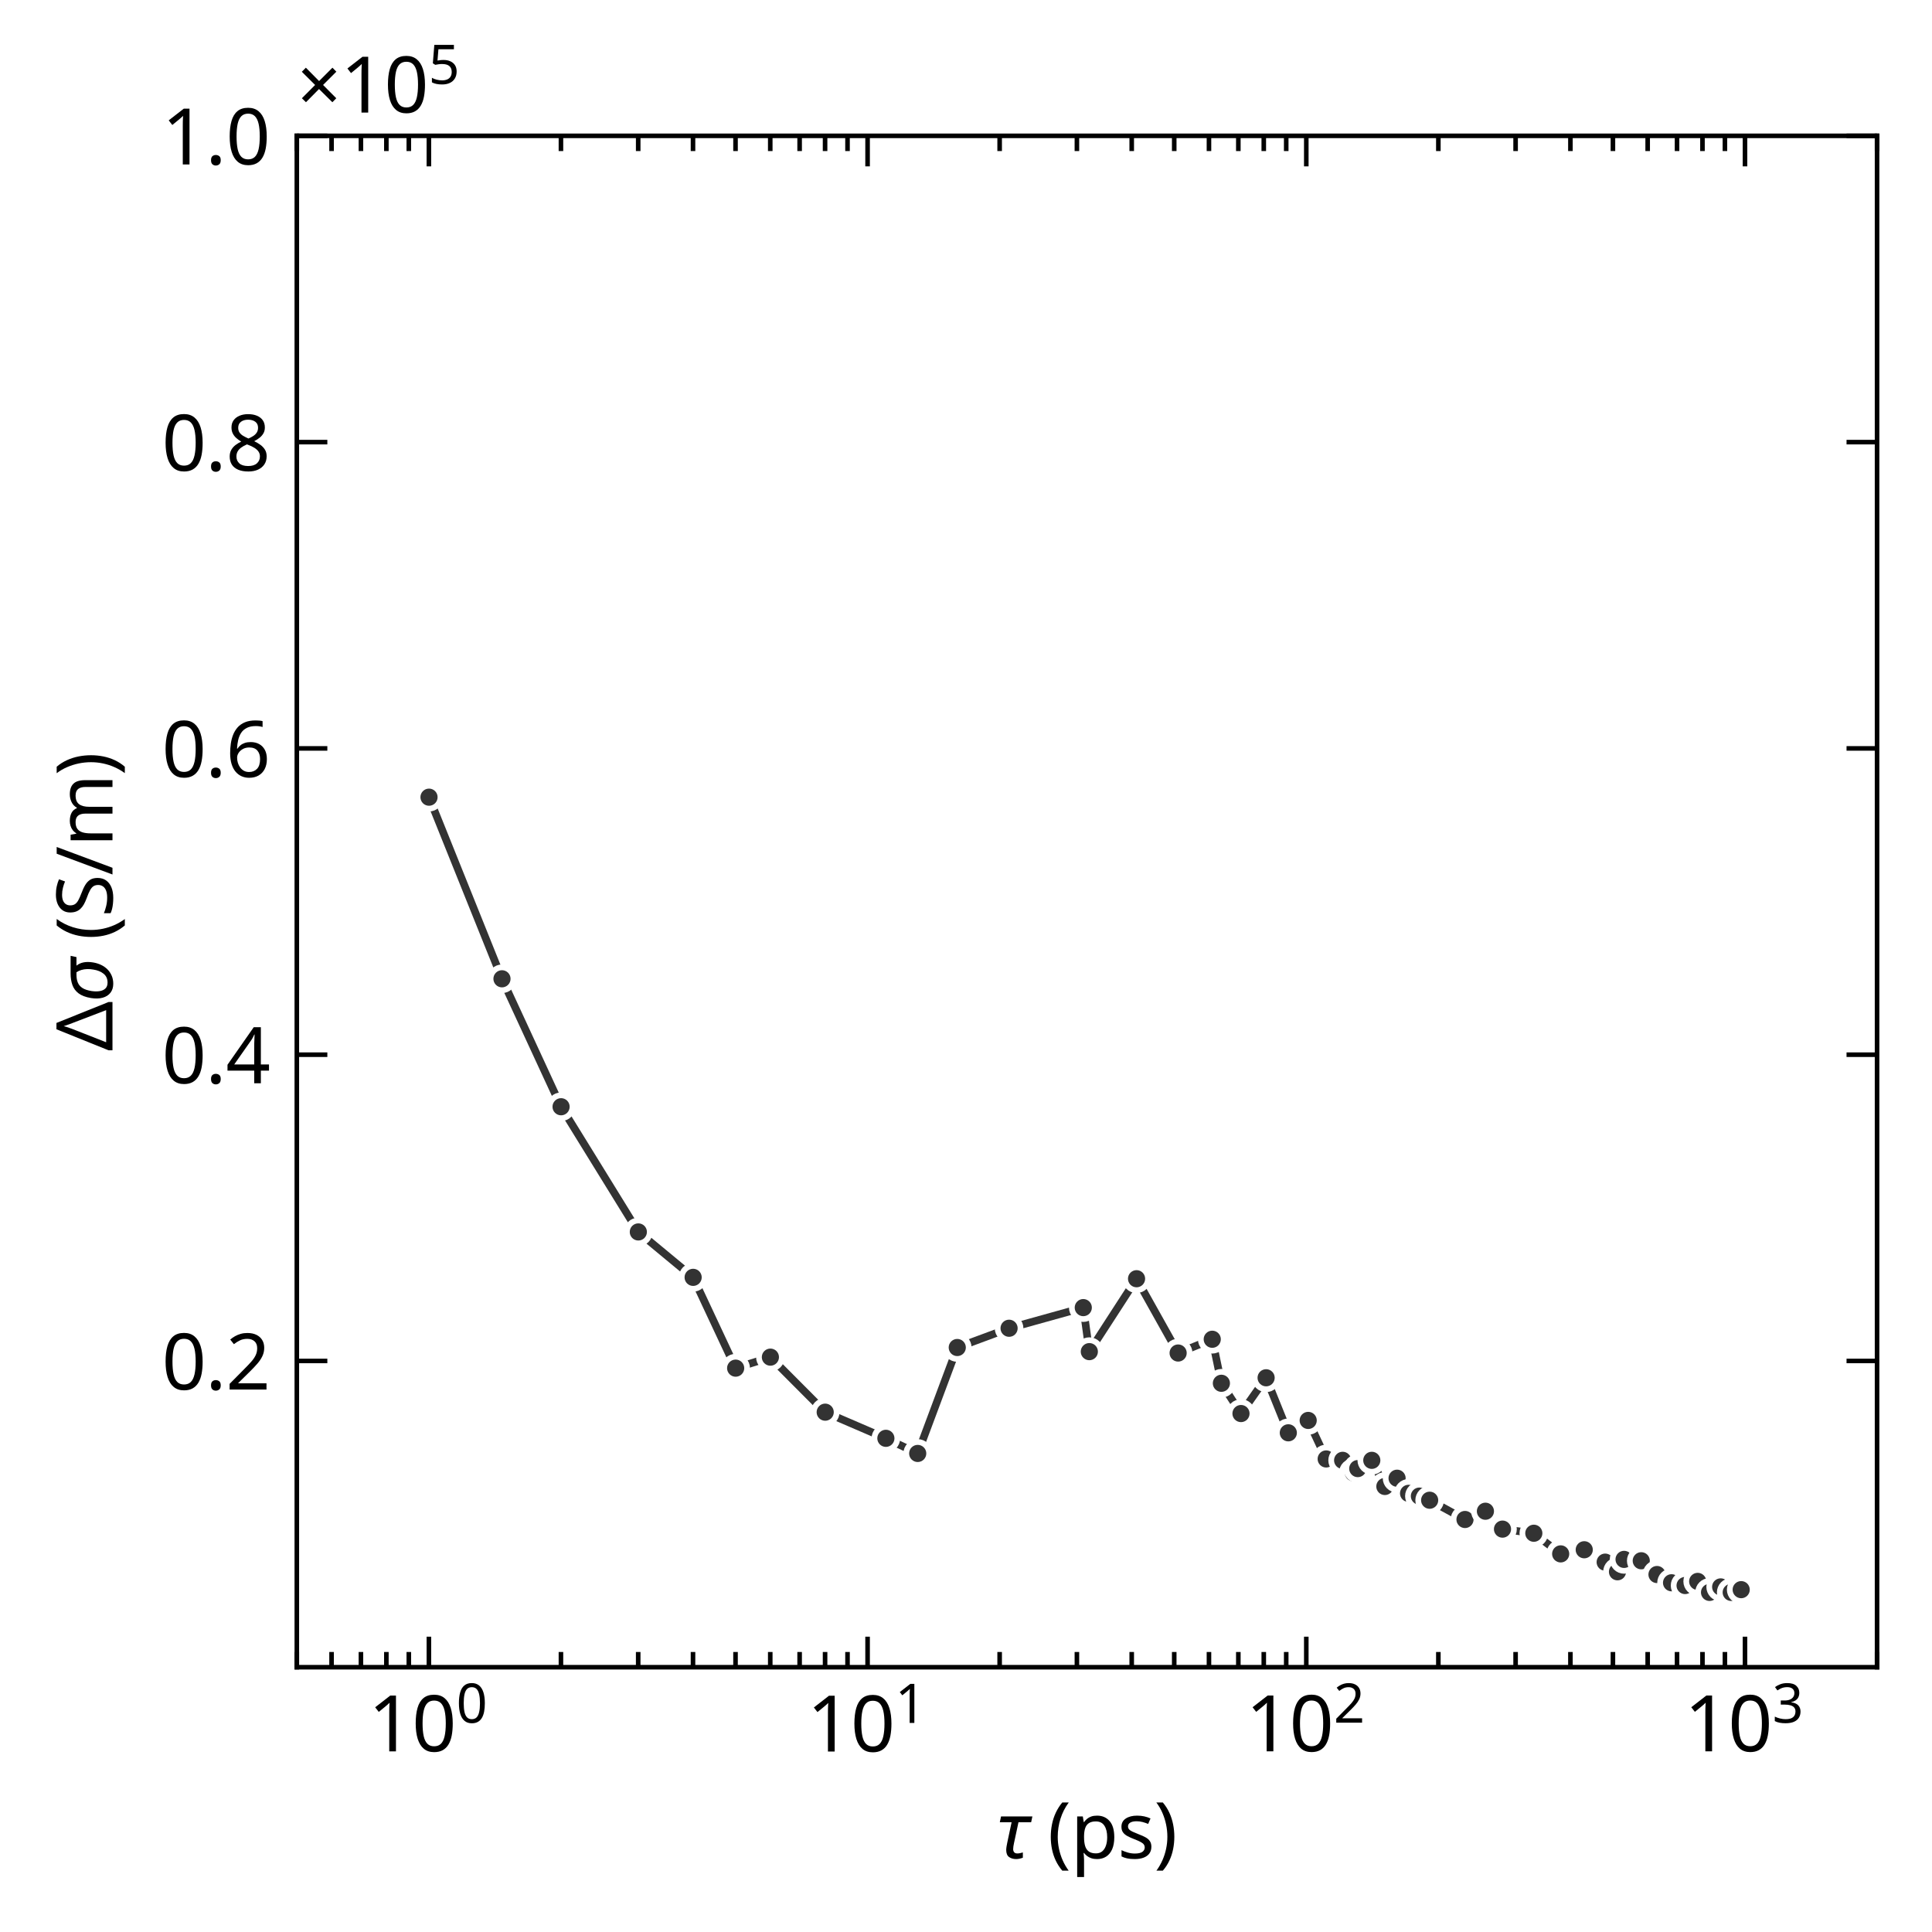 <?xml version="1.0" encoding="utf-8" standalone="no"?>
<!DOCTYPE svg PUBLIC "-//W3C//DTD SVG 1.1//EN"
  "http://www.w3.org/Graphics/SVG/1.1/DTD/svg11.dtd">
<svg xmlns:xlink="http://www.w3.org/1999/xlink" width="253.2pt" height="253.2pt" viewBox="0 0 253.2 253.2" xmlns="http://www.w3.org/2000/svg" version="1.1">
 <defs>
  <style type="text/css">*{stroke-linejoin: round; stroke-linecap: butt}</style>
 </defs>
 <g id="figure_1">
  <g id="patch_1">
   <path d="M 0 253.2 
L 253.2 253.2 
L 253.2 0 
L 0 0 
z
" style="fill: #ffffff"/>
  </g>
  <g id="axes_1">
   <g id="patch_2">
    <path d="M 38.9 218.5 
L 246 218.5 
L 246 17.8 
L 38.9 17.8 
z
" style="fill: #ffffff"/>
   </g>
   <g id="PolyCollection_1"/>
   <g id="matplotlib.axis_1">
    <g id="xtick_1">
     <g id="line2d_1">
      <defs>
       <path id="ma3a0824d18" d="M 0 0 
L 0 -4 
" style="stroke: #000000; stroke-width: 0.6"/>
      </defs>
      <g>
       <use xlink:href="#ma3a0824d18" x="56.208" y="218.5" style="stroke: #000000; stroke-width: 0.6"/>
      </g>
     </g>
     <g id="line2d_2">
      <defs>
       <path id="m6c57823dd5" d="M 0 0 
L 0 4 
" style="stroke: #000000; stroke-width: 0.6"/>
      </defs>
      <g>
       <use xlink:href="#m6c57823dd5" x="56.208" y="17.8" style="stroke: #000000; stroke-width: 0.6"/>
      </g>
     </g>
     <g id="text_1">
      <!-- $\mathdefault{10^{0}}$ -->
      <g transform="translate(48.258 229.6) scale(0.1 -0.1)">
       <defs>
        <path id="NotoSans-Regular-31" d="M 2272 0 
L 1722 0 
L 1722 3194 
Q 1722 3379 1725 3507 
Q 1728 3635 1734 3747 
Q 1741 3859 1747 3981 
Q 1645 3878 1561 3808 
Q 1478 3738 1350 3629 
L 864 3232 
L 570 3610 
L 1805 4570 
L 2272 4570 
L 2272 0 
z
" transform="scale(0.016)"/>
        <path id="NotoSans-Regular-30" d="M 3347 2291 
Q 3347 1734 3264 1299 
Q 3181 864 2998 560 
Q 2816 256 2525 96 
Q 2234 -64 1824 -64 
Q 1312 -64 976 217 
Q 640 499 477 1027 
Q 314 1555 314 2291 
Q 314 3034 464 3558 
Q 614 4083 947 4361 
Q 1280 4640 1824 4640 
Q 2336 4640 2675 4361 
Q 3014 4083 3180 3558 
Q 3347 3034 3347 2291 
z
M 877 2291 
Q 877 1664 969 1248 
Q 1062 832 1270 624 
Q 1478 416 1824 416 
Q 2170 416 2378 621 
Q 2586 826 2682 1245 
Q 2778 1664 2778 2291 
Q 2778 2918 2682 3331 
Q 2586 3744 2378 3952 
Q 2170 4160 1824 4160 
Q 1478 4160 1270 3952 
Q 1062 3744 969 3331 
Q 877 2918 877 2291 
z
" transform="scale(0.016)"/>
       </defs>
       <use xlink:href="#NotoSans-Regular-31" transform="translate(0 0.734)"/>
       <use xlink:href="#NotoSans-Regular-30" transform="translate(57.2 0.734)"/>
       <use xlink:href="#NotoSans-Regular-30" transform="translate(115.338 38.25) scale(0.7)"/>
      </g>
     </g>
    </g>
    <g id="xtick_2">
     <g id="line2d_3">
      <g>
       <use xlink:href="#ma3a0824d18" x="113.702" y="218.5" style="stroke: #000000; stroke-width: 0.6"/>
      </g>
     </g>
     <g id="line2d_4">
      <g>
       <use xlink:href="#m6c57823dd5" x="113.702" y="17.8" style="stroke: #000000; stroke-width: 0.6"/>
      </g>
     </g>
     <g id="text_2">
      <!-- $\mathdefault{10^{1}}$ -->
      <g transform="translate(105.752 229.6) scale(0.1 -0.1)">
       <use xlink:href="#NotoSans-Regular-31" transform="translate(0 0.5)"/>
       <use xlink:href="#NotoSans-Regular-30" transform="translate(57.2 0.5)"/>
       <use xlink:href="#NotoSans-Regular-31" transform="translate(115.338 38.016) scale(0.7)"/>
      </g>
     </g>
    </g>
    <g id="xtick_3">
     <g id="line2d_5">
      <g>
       <use xlink:href="#ma3a0824d18" x="171.197" y="218.5" style="stroke: #000000; stroke-width: 0.6"/>
      </g>
     </g>
     <g id="line2d_6">
      <g>
       <use xlink:href="#m6c57823dd5" x="171.197" y="17.8" style="stroke: #000000; stroke-width: 0.6"/>
      </g>
     </g>
     <g id="text_3">
      <!-- $\mathdefault{10^{2}}$ -->
      <g transform="translate(163.247 229.6) scale(0.1 -0.1)">
       <defs>
        <path id="NotoSans-Regular-32" d="M 3328 0 
L 307 0 
L 307 467 
L 1504 1677 
Q 1850 2022 2086 2291 
Q 2323 2560 2444 2819 
Q 2566 3078 2566 3386 
Q 2566 3763 2342 3958 
Q 2118 4154 1760 4154 
Q 1427 4154 1174 4038 
Q 922 3923 659 3718 
L 358 4096 
Q 538 4250 752 4371 
Q 966 4493 1219 4563 
Q 1472 4634 1760 4634 
Q 2189 4634 2496 4486 
Q 2803 4339 2972 4067 
Q 3142 3795 3142 3418 
Q 3142 3059 2995 2745 
Q 2848 2432 2585 2128 
Q 2323 1824 1971 1478 
L 1018 538 
L 1018 512 
L 3328 512 
L 3328 0 
z
" transform="scale(0.016)"/>
       </defs>
       <use xlink:href="#NotoSans-Regular-31" transform="translate(0 0.8)"/>
       <use xlink:href="#NotoSans-Regular-30" transform="translate(57.2 0.8)"/>
       <use xlink:href="#NotoSans-Regular-32" transform="translate(115.338 38.316) scale(0.7)"/>
      </g>
     </g>
    </g>
    <g id="xtick_4">
     <g id="line2d_7">
      <g>
       <use xlink:href="#ma3a0824d18" x="228.692" y="218.5" style="stroke: #000000; stroke-width: 0.6"/>
      </g>
     </g>
     <g id="line2d_8">
      <g>
       <use xlink:href="#m6c57823dd5" x="228.692" y="17.8" style="stroke: #000000; stroke-width: 0.6"/>
      </g>
     </g>
     <g id="text_4">
      <!-- $\mathdefault{10^{3}}$ -->
      <g transform="translate(220.742 229.6) scale(0.1 -0.1)">
       <defs>
        <path id="NotoSans-Regular-33" d="M 3155 3501 
Q 3155 3194 3040 2970 
Q 2925 2746 2710 2605 
Q 2496 2464 2208 2406 
L 2208 2381 
Q 2758 2317 3027 2035 
Q 3296 1754 3296 1299 
Q 3296 902 3110 592 
Q 2925 282 2537 109 
Q 2150 -64 1542 -64 
Q 1184 -64 877 -9 
Q 570 45 288 186 
L 288 710 
Q 576 570 909 490 
Q 1242 410 1549 410 
Q 2163 410 2435 650 
Q 2707 890 2707 1312 
Q 2707 1600 2556 1776 
Q 2406 1952 2118 2035 
Q 1830 2118 1427 2118 
L 986 2118 
L 986 2598 
L 1434 2598 
Q 1811 2598 2064 2707 
Q 2317 2816 2448 3011 
Q 2579 3206 2579 3462 
Q 2579 3795 2355 3977 
Q 2131 4160 1747 4160 
Q 1504 4160 1305 4112 
Q 1107 4064 937 3977 
Q 768 3891 595 3776 
L 314 4160 
Q 557 4352 918 4493 
Q 1280 4634 1741 4634 
Q 2458 4634 2806 4314 
Q 3155 3994 3155 3501 
z
" transform="scale(0.016)"/>
       </defs>
       <use xlink:href="#NotoSans-Regular-31" transform="translate(0 0.8)"/>
       <use xlink:href="#NotoSans-Regular-30" transform="translate(57.2 0.8)"/>
       <use xlink:href="#NotoSans-Regular-33" transform="translate(115.338 38.316) scale(0.7)"/>
      </g>
     </g>
    </g>
    <g id="xtick_5">
     <g id="line2d_9">
      <defs>
       <path id="m9f187d7402" d="M 0 0 
L 0 -2 
" style="stroke: #000000; stroke-width: 0.6"/>
      </defs>
      <g>
       <use xlink:href="#m9f187d7402" x="38.9" y="218.5" style="stroke: #000000; stroke-width: 0.6"/>
      </g>
     </g>
     <g id="line2d_10">
      <defs>
       <path id="m2242a261a9" d="M 0 0 
L 0 2 
" style="stroke: #000000; stroke-width: 0.6"/>
      </defs>
      <g>
       <use xlink:href="#m2242a261a9" x="38.9" y="17.8" style="stroke: #000000; stroke-width: 0.6"/>
      </g>
     </g>
    </g>
    <g id="xtick_6">
     <g id="line2d_11">
      <g>
       <use xlink:href="#m9f187d7402" x="43.453" y="218.5" style="stroke: #000000; stroke-width: 0.6"/>
      </g>
     </g>
     <g id="line2d_12">
      <g>
       <use xlink:href="#m2242a261a9" x="43.453" y="17.8" style="stroke: #000000; stroke-width: 0.6"/>
      </g>
     </g>
    </g>
    <g id="xtick_7">
     <g id="line2d_13">
      <g>
       <use xlink:href="#m9f187d7402" x="47.302" y="218.5" style="stroke: #000000; stroke-width: 0.6"/>
      </g>
     </g>
     <g id="line2d_14">
      <g>
       <use xlink:href="#m2242a261a9" x="47.302" y="17.8" style="stroke: #000000; stroke-width: 0.6"/>
      </g>
     </g>
    </g>
    <g id="xtick_8">
     <g id="line2d_15">
      <g>
       <use xlink:href="#m9f187d7402" x="50.636" y="218.5" style="stroke: #000000; stroke-width: 0.6"/>
      </g>
     </g>
     <g id="line2d_16">
      <g>
       <use xlink:href="#m2242a261a9" x="50.636" y="17.8" style="stroke: #000000; stroke-width: 0.6"/>
      </g>
     </g>
    </g>
    <g id="xtick_9">
     <g id="line2d_17">
      <g>
       <use xlink:href="#m9f187d7402" x="53.577" y="218.5" style="stroke: #000000; stroke-width: 0.6"/>
      </g>
     </g>
     <g id="line2d_18">
      <g>
       <use xlink:href="#m2242a261a9" x="53.577" y="17.8" style="stroke: #000000; stroke-width: 0.6"/>
      </g>
     </g>
    </g>
    <g id="xtick_10">
     <g id="line2d_19">
      <g>
       <use xlink:href="#m9f187d7402" x="73.515" y="218.5" style="stroke: #000000; stroke-width: 0.6"/>
      </g>
     </g>
     <g id="line2d_20">
      <g>
       <use xlink:href="#m2242a261a9" x="73.515" y="17.8" style="stroke: #000000; stroke-width: 0.6"/>
      </g>
     </g>
    </g>
    <g id="xtick_11">
     <g id="line2d_21">
      <g>
       <use xlink:href="#m9f187d7402" x="83.64" y="218.5" style="stroke: #000000; stroke-width: 0.6"/>
      </g>
     </g>
     <g id="line2d_22">
      <g>
       <use xlink:href="#m2242a261a9" x="83.64" y="17.8" style="stroke: #000000; stroke-width: 0.6"/>
      </g>
     </g>
    </g>
    <g id="xtick_12">
     <g id="line2d_23">
      <g>
       <use xlink:href="#m9f187d7402" x="90.823" y="218.5" style="stroke: #000000; stroke-width: 0.6"/>
      </g>
     </g>
     <g id="line2d_24">
      <g>
       <use xlink:href="#m2242a261a9" x="90.823" y="17.8" style="stroke: #000000; stroke-width: 0.6"/>
      </g>
     </g>
    </g>
    <g id="xtick_13">
     <g id="line2d_25">
      <g>
       <use xlink:href="#m9f187d7402" x="96.395" y="218.5" style="stroke: #000000; stroke-width: 0.6"/>
      </g>
     </g>
     <g id="line2d_26">
      <g>
       <use xlink:href="#m2242a261a9" x="96.395" y="17.8" style="stroke: #000000; stroke-width: 0.6"/>
      </g>
     </g>
    </g>
    <g id="xtick_14">
     <g id="line2d_27">
      <g>
       <use xlink:href="#m9f187d7402" x="100.947" y="218.5" style="stroke: #000000; stroke-width: 0.6"/>
      </g>
     </g>
     <g id="line2d_28">
      <g>
       <use xlink:href="#m2242a261a9" x="100.947" y="17.8" style="stroke: #000000; stroke-width: 0.6"/>
      </g>
     </g>
    </g>
    <g id="xtick_15">
     <g id="line2d_29">
      <g>
       <use xlink:href="#m9f187d7402" x="104.796" y="218.5" style="stroke: #000000; stroke-width: 0.6"/>
      </g>
     </g>
     <g id="line2d_30">
      <g>
       <use xlink:href="#m2242a261a9" x="104.796" y="17.8" style="stroke: #000000; stroke-width: 0.6"/>
      </g>
     </g>
    </g>
    <g id="xtick_16">
     <g id="line2d_31">
      <g>
       <use xlink:href="#m9f187d7402" x="108.131" y="218.5" style="stroke: #000000; stroke-width: 0.6"/>
      </g>
     </g>
     <g id="line2d_32">
      <g>
       <use xlink:href="#m2242a261a9" x="108.131" y="17.8" style="stroke: #000000; stroke-width: 0.6"/>
      </g>
     </g>
    </g>
    <g id="xtick_17">
     <g id="line2d_33">
      <g>
       <use xlink:href="#m9f187d7402" x="111.072" y="218.5" style="stroke: #000000; stroke-width: 0.6"/>
      </g>
     </g>
     <g id="line2d_34">
      <g>
       <use xlink:href="#m2242a261a9" x="111.072" y="17.8" style="stroke: #000000; stroke-width: 0.6"/>
      </g>
     </g>
    </g>
    <g id="xtick_18">
     <g id="line2d_35">
      <g>
       <use xlink:href="#m9f187d7402" x="131.01" y="218.5" style="stroke: #000000; stroke-width: 0.6"/>
      </g>
     </g>
     <g id="line2d_36">
      <g>
       <use xlink:href="#m2242a261a9" x="131.01" y="17.8" style="stroke: #000000; stroke-width: 0.6"/>
      </g>
     </g>
    </g>
    <g id="xtick_19">
     <g id="line2d_37">
      <g>
       <use xlink:href="#m9f187d7402" x="141.134" y="218.5" style="stroke: #000000; stroke-width: 0.6"/>
      </g>
     </g>
     <g id="line2d_38">
      <g>
       <use xlink:href="#m2242a261a9" x="141.134" y="17.8" style="stroke: #000000; stroke-width: 0.6"/>
      </g>
     </g>
    </g>
    <g id="xtick_20">
     <g id="line2d_39">
      <g>
       <use xlink:href="#m9f187d7402" x="148.318" y="218.5" style="stroke: #000000; stroke-width: 0.6"/>
      </g>
     </g>
     <g id="line2d_40">
      <g>
       <use xlink:href="#m2242a261a9" x="148.318" y="17.8" style="stroke: #000000; stroke-width: 0.6"/>
      </g>
     </g>
    </g>
    <g id="xtick_21">
     <g id="line2d_41">
      <g>
       <use xlink:href="#m9f187d7402" x="153.889" y="218.5" style="stroke: #000000; stroke-width: 0.6"/>
      </g>
     </g>
     <g id="line2d_42">
      <g>
       <use xlink:href="#m2242a261a9" x="153.889" y="17.8" style="stroke: #000000; stroke-width: 0.6"/>
      </g>
     </g>
    </g>
    <g id="xtick_22">
     <g id="line2d_43">
      <g>
       <use xlink:href="#m9f187d7402" x="158.442" y="218.5" style="stroke: #000000; stroke-width: 0.6"/>
      </g>
     </g>
     <g id="line2d_44">
      <g>
       <use xlink:href="#m2242a261a9" x="158.442" y="17.8" style="stroke: #000000; stroke-width: 0.6"/>
      </g>
     </g>
    </g>
    <g id="xtick_23">
     <g id="line2d_45">
      <g>
       <use xlink:href="#m9f187d7402" x="162.291" y="218.5" style="stroke: #000000; stroke-width: 0.6"/>
      </g>
     </g>
     <g id="line2d_46">
      <g>
       <use xlink:href="#m2242a261a9" x="162.291" y="17.8" style="stroke: #000000; stroke-width: 0.6"/>
      </g>
     </g>
    </g>
    <g id="xtick_24">
     <g id="line2d_47">
      <g>
       <use xlink:href="#m9f187d7402" x="165.625" y="218.5" style="stroke: #000000; stroke-width: 0.6"/>
      </g>
     </g>
     <g id="line2d_48">
      <g>
       <use xlink:href="#m2242a261a9" x="165.625" y="17.8" style="stroke: #000000; stroke-width: 0.6"/>
      </g>
     </g>
    </g>
    <g id="xtick_25">
     <g id="line2d_49">
      <g>
       <use xlink:href="#m9f187d7402" x="168.566" y="218.5" style="stroke: #000000; stroke-width: 0.6"/>
      </g>
     </g>
     <g id="line2d_50">
      <g>
       <use xlink:href="#m2242a261a9" x="168.566" y="17.8" style="stroke: #000000; stroke-width: 0.6"/>
      </g>
     </g>
    </g>
    <g id="xtick_26">
     <g id="line2d_51">
      <g>
       <use xlink:href="#m9f187d7402" x="188.505" y="218.5" style="stroke: #000000; stroke-width: 0.6"/>
      </g>
     </g>
     <g id="line2d_52">
      <g>
       <use xlink:href="#m2242a261a9" x="188.505" y="17.8" style="stroke: #000000; stroke-width: 0.6"/>
      </g>
     </g>
    </g>
    <g id="xtick_27">
     <g id="line2d_53">
      <g>
       <use xlink:href="#m9f187d7402" x="198.629" y="218.5" style="stroke: #000000; stroke-width: 0.6"/>
      </g>
     </g>
     <g id="line2d_54">
      <g>
       <use xlink:href="#m2242a261a9" x="198.629" y="17.8" style="stroke: #000000; stroke-width: 0.6"/>
      </g>
     </g>
    </g>
    <g id="xtick_28">
     <g id="line2d_55">
      <g>
       <use xlink:href="#m9f187d7402" x="205.812" y="218.5" style="stroke: #000000; stroke-width: 0.6"/>
      </g>
     </g>
     <g id="line2d_56">
      <g>
       <use xlink:href="#m2242a261a9" x="205.812" y="17.8" style="stroke: #000000; stroke-width: 0.6"/>
      </g>
     </g>
    </g>
    <g id="xtick_29">
     <g id="line2d_57">
      <g>
       <use xlink:href="#m9f187d7402" x="211.384" y="218.5" style="stroke: #000000; stroke-width: 0.6"/>
      </g>
     </g>
     <g id="line2d_58">
      <g>
       <use xlink:href="#m2242a261a9" x="211.384" y="17.8" style="stroke: #000000; stroke-width: 0.6"/>
      </g>
     </g>
    </g>
    <g id="xtick_30">
     <g id="line2d_59">
      <g>
       <use xlink:href="#m9f187d7402" x="215.937" y="218.5" style="stroke: #000000; stroke-width: 0.6"/>
      </g>
     </g>
     <g id="line2d_60">
      <g>
       <use xlink:href="#m2242a261a9" x="215.937" y="17.8" style="stroke: #000000; stroke-width: 0.6"/>
      </g>
     </g>
    </g>
    <g id="xtick_31">
     <g id="line2d_61">
      <g>
       <use xlink:href="#m9f187d7402" x="219.786" y="218.5" style="stroke: #000000; stroke-width: 0.6"/>
      </g>
     </g>
     <g id="line2d_62">
      <g>
       <use xlink:href="#m2242a261a9" x="219.786" y="17.8" style="stroke: #000000; stroke-width: 0.6"/>
      </g>
     </g>
    </g>
    <g id="xtick_32">
     <g id="line2d_63">
      <g>
       <use xlink:href="#m9f187d7402" x="223.12" y="218.5" style="stroke: #000000; stroke-width: 0.6"/>
      </g>
     </g>
     <g id="line2d_64">
      <g>
       <use xlink:href="#m2242a261a9" x="223.12" y="17.8" style="stroke: #000000; stroke-width: 0.6"/>
      </g>
     </g>
    </g>
    <g id="xtick_33">
     <g id="line2d_65">
      <g>
       <use xlink:href="#m9f187d7402" x="226.061" y="218.5" style="stroke: #000000; stroke-width: 0.6"/>
      </g>
     </g>
     <g id="line2d_66">
      <g>
       <use xlink:href="#m2242a261a9" x="226.061" y="17.8" style="stroke: #000000; stroke-width: 0.6"/>
      </g>
     </g>
    </g>
    <g id="xtick_34">
     <g id="line2d_67">
      <g>
       <use xlink:href="#m9f187d7402" x="246" y="218.5" style="stroke: #000000; stroke-width: 0.6"/>
      </g>
     </g>
     <g id="line2d_68">
      <g>
       <use xlink:href="#m2242a261a9" x="246" y="17.8" style="stroke: #000000; stroke-width: 0.6"/>
      </g>
     </g>
    </g>
    <g id="text_5">
     <!-- $\tau$ (ps) -->
     <g transform="translate(130.6 243.6) scale(0.1 -0.1)">
      <defs>
       <path id="NotoSans-Italic-3c4" d="M 1613 -64 
Q 1267 -64 1030 102 
Q 794 269 794 685 
Q 794 794 819 954 
Q 845 1114 877 1267 
L 1235 2950 
L 269 2950 
L 371 3430 
L 2938 3430 
L 2835 2950 
L 1798 2950 
L 1434 1254 
Q 1402 1107 1382 979 
Q 1363 851 1363 749 
Q 1363 602 1443 499 
Q 1523 397 1702 397 
Q 1811 397 1920 419 
Q 2029 442 2157 480 
L 2157 51 
Q 2080 13 1917 -25 
Q 1754 -64 1613 -64 
z
" transform="scale(0.016)"/>
       <path id="NotoSans-Regular-20" transform="scale(0.016)"/>
       <path id="NotoSans-Regular-28" d="M 256 1754 
Q 256 2278 355 2777 
Q 454 3277 665 3731 
Q 877 4186 1197 4570 
L 1728 4570 
Q 1280 3968 1053 3245 
Q 826 2522 826 1760 
Q 826 1267 928 780 
Q 1030 294 1228 -157 
Q 1427 -608 1722 -1011 
L 1197 -1011 
Q 877 -634 665 -189 
Q 454 256 355 749 
Q 256 1242 256 1754 
z
" transform="scale(0.016)"/>
       <path id="NotoSans-Regular-70" d="M 2176 3494 
Q 2810 3494 3197 3052 
Q 3584 2611 3584 1722 
Q 3584 1139 3408 739 
Q 3232 339 2915 137 
Q 2598 -64 2170 -64 
Q 1907 -64 1702 6 
Q 1498 77 1354 189 
Q 1210 301 1107 435 
L 1069 435 
Q 1082 326 1094 160 
Q 1107 -6 1107 -128 
L 1107 -1536 
L 544 -1536 
L 544 3430 
L 1005 3430 
L 1082 2963 
L 1107 2963 
Q 1210 3110 1354 3232 
Q 1498 3354 1699 3424 
Q 1901 3494 2176 3494 
z
M 2074 3021 
Q 1728 3021 1517 2889 
Q 1306 2758 1210 2496 
Q 1114 2234 1107 1830 
L 1107 1722 
Q 1107 1299 1196 1004 
Q 1286 710 1500 556 
Q 1715 403 2086 403 
Q 2400 403 2601 576 
Q 2803 749 2902 1046 
Q 3002 1344 3002 1728 
Q 3002 2317 2774 2669 
Q 2547 3021 2074 3021 
z
" transform="scale(0.016)"/>
       <path id="NotoSans-Regular-73" d="M 2778 947 
Q 2778 614 2611 390 
Q 2445 166 2137 51 
Q 1830 -64 1408 -64 
Q 1050 -64 790 -6 
Q 531 51 333 154 
L 333 666 
Q 538 563 829 476 
Q 1120 390 1421 390 
Q 1850 390 2042 528 
Q 2234 666 2234 896 
Q 2234 1024 2163 1126 
Q 2093 1229 1910 1331 
Q 1728 1434 1389 1562 
Q 1056 1690 819 1818 
Q 582 1946 454 2125 
Q 326 2304 326 2586 
Q 326 3021 681 3257 
Q 1037 3494 1613 3494 
Q 1926 3494 2198 3433 
Q 2470 3373 2707 3264 
L 2515 2816 
Q 2298 2906 2061 2970 
Q 1824 3034 1574 3034 
Q 1229 3034 1046 2922 
Q 864 2810 864 2618 
Q 864 2477 947 2377 
Q 1030 2278 1225 2185 
Q 1421 2093 1747 1965 
Q 2074 1843 2304 1715 
Q 2534 1587 2656 1404 
Q 2778 1222 2778 947 
z
" transform="scale(0.016)"/>
       <path id="NotoSans-Regular-29" d="M 1664 1754 
Q 1664 1242 1565 749 
Q 1466 256 1258 -189 
Q 1050 -634 723 -1011 
L 198 -1011 
Q 493 -608 691 -157 
Q 890 294 992 780 
Q 1094 1267 1094 1760 
Q 1094 2266 992 2758 
Q 890 3251 691 3712 
Q 493 4173 192 4570 
L 723 4570 
Q 1050 4186 1258 3731 
Q 1466 3277 1565 2777 
Q 1664 2278 1664 1754 
z
" transform="scale(0.016)"/>
      </defs>
      <use xlink:href="#NotoSans-Italic-3c4" transform="translate(0 0.594)"/>
      <use xlink:href="#NotoSans-Regular-20" transform="translate(41 0.594)"/>
      <use xlink:href="#NotoSans-Regular-28" transform="translate(67 0.594)"/>
      <use xlink:href="#NotoSans-Regular-70" transform="translate(97 0.594)"/>
      <use xlink:href="#NotoSans-Regular-73" transform="translate(158.5 0.594)"/>
      <use xlink:href="#NotoSans-Regular-29" transform="translate(206.4 0.594)"/>
     </g>
    </g>
   </g>
   <g id="matplotlib.axis_2">
    <g id="ytick_1">
     <g id="line2d_69">
      <defs>
       <path id="m07a6d55b88" d="M 0 0 
L 4 0 
" style="stroke: #000000; stroke-width: 0.6"/>
      </defs>
      <g>
       <use xlink:href="#m07a6d55b88" x="38.9" y="178.361" style="stroke: #000000; stroke-width: 0.6"/>
      </g>
     </g>
     <g id="line2d_70">
      <defs>
       <path id="m31b99afcc6" d="M 0 0 
L -4 0 
" style="stroke: #000000; stroke-width: 0.6"/>
      </defs>
      <g>
       <use xlink:href="#m31b99afcc6" x="246" y="178.361" style="stroke: #000000; stroke-width: 0.6"/>
      </g>
     </g>
     <g id="text_6">
      <!-- $\mathdefault{0.2}$ -->
      <g transform="translate(21.2 182.161) scale(0.1 -0.1)">
       <defs>
        <path id="NotoSans-Regular-2e" d="M 461 346 
Q 461 582 576 678 
Q 691 774 851 774 
Q 1018 774 1136 678 
Q 1254 582 1254 346 
Q 1254 115 1136 12 
Q 1018 -90 851 -90 
Q 691 -90 576 12 
Q 461 115 461 346 
z
" transform="scale(0.016)"/>
       </defs>
       <use xlink:href="#NotoSans-Regular-30" transform="translate(0 0.5)"/>
       <use xlink:href="#NotoSans-Regular-2e" transform="translate(57.2 0.5)"/>
       <use xlink:href="#NotoSans-Regular-32" transform="translate(84 0.5)"/>
      </g>
     </g>
    </g>
    <g id="ytick_2">
     <g id="line2d_71">
      <g>
       <use xlink:href="#m07a6d55b88" x="38.9" y="138.221" style="stroke: #000000; stroke-width: 0.6"/>
      </g>
     </g>
     <g id="line2d_72">
      <g>
       <use xlink:href="#m31b99afcc6" x="246" y="138.221" style="stroke: #000000; stroke-width: 0.6"/>
      </g>
     </g>
     <g id="text_7">
      <!-- $\mathdefault{0.4}$ -->
      <g transform="translate(21.2 142.021) scale(0.1 -0.1)">
       <defs>
        <path id="NotoSans-Regular-34" d="M 3533 1037 
L 2867 1037 
L 2867 0 
L 2323 0 
L 2323 1037 
L 134 1037 
L 134 1517 
L 2285 4595 
L 2867 4595 
L 2867 1542 
L 3533 1542 
L 3533 1037 
z
M 2323 2982 
Q 2323 3149 2326 3286 
Q 2330 3424 2336 3545 
Q 2342 3667 2345 3779 
Q 2349 3891 2355 3994 
L 2330 3994 
Q 2278 3872 2201 3731 
Q 2125 3590 2054 3494 
L 685 1542 
L 2323 1542 
L 2323 2982 
z
" transform="scale(0.016)"/>
       </defs>
       <use xlink:href="#NotoSans-Regular-30" transform="translate(0 0.5)"/>
       <use xlink:href="#NotoSans-Regular-2e" transform="translate(57.2 0.5)"/>
       <use xlink:href="#NotoSans-Regular-34" transform="translate(84 0.5)"/>
      </g>
     </g>
    </g>
    <g id="ytick_3">
     <g id="line2d_73">
      <g>
       <use xlink:href="#m07a6d55b88" x="38.9" y="98.081" style="stroke: #000000; stroke-width: 0.6"/>
      </g>
     </g>
     <g id="line2d_74">
      <g>
       <use xlink:href="#m31b99afcc6" x="246" y="98.081" style="stroke: #000000; stroke-width: 0.6"/>
      </g>
     </g>
     <g id="text_8">
      <!-- $\mathdefault{0.6}$ -->
      <g transform="translate(21.2 101.881) scale(0.1 -0.1)">
       <defs>
        <path id="NotoSans-Regular-36" d="M 352 1952 
Q 352 2349 406 2733 
Q 461 3117 595 3459 
Q 730 3802 966 4067 
Q 1203 4333 1564 4483 
Q 1926 4634 2445 4634 
Q 2579 4634 2742 4621 
Q 2906 4608 3008 4576 
L 3008 4096 
Q 2893 4134 2749 4153 
Q 2605 4173 2458 4173 
Q 2016 4173 1721 4025 
Q 1427 3878 1257 3622 
Q 1088 3366 1011 3033 
Q 934 2701 915 2323 
L 954 2323 
Q 1050 2477 1197 2598 
Q 1344 2720 1552 2790 
Q 1760 2861 2035 2861 
Q 2432 2861 2729 2697 
Q 3027 2534 3193 2224 
Q 3360 1914 3360 1472 
Q 3360 998 3181 652 
Q 3002 307 2678 121 
Q 2355 -64 1907 -64 
Q 1581 -64 1299 57 
Q 1018 179 803 428 
Q 589 678 470 1059 
Q 352 1440 352 1952 
z
M 1901 410 
Q 2304 410 2553 669 
Q 2803 928 2803 1472 
Q 2803 1907 2582 2163 
Q 2362 2419 1920 2419 
Q 1619 2419 1395 2294 
Q 1171 2170 1046 1978 
Q 922 1786 922 1581 
Q 922 1370 982 1165 
Q 1043 960 1168 787 
Q 1293 614 1475 512 
Q 1658 410 1901 410 
z
" transform="scale(0.016)"/>
       </defs>
       <use xlink:href="#NotoSans-Regular-30" transform="translate(0 0.5)"/>
       <use xlink:href="#NotoSans-Regular-2e" transform="translate(57.2 0.5)"/>
       <use xlink:href="#NotoSans-Regular-36" transform="translate(84 0.5)"/>
      </g>
     </g>
    </g>
    <g id="ytick_4">
     <g id="line2d_75">
      <g>
       <use xlink:href="#m07a6d55b88" x="38.9" y="57.94" style="stroke: #000000; stroke-width: 0.6"/>
      </g>
     </g>
     <g id="line2d_76">
      <g>
       <use xlink:href="#m31b99afcc6" x="246" y="57.94" style="stroke: #000000; stroke-width: 0.6"/>
      </g>
     </g>
     <g id="text_9">
      <!-- $\mathdefault{0.8}$ -->
      <g transform="translate(21.2 61.74) scale(0.1 -0.1)">
       <defs>
        <path id="NotoSans-Regular-38" d="M 1824 4634 
Q 2227 4634 2534 4509 
Q 2842 4384 3018 4141 
Q 3194 3898 3194 3539 
Q 3194 3264 3075 3059 
Q 2957 2854 2758 2697 
Q 2560 2541 2323 2419 
Q 2605 2285 2835 2115 
Q 3066 1946 3203 1722 
Q 3341 1498 3341 1184 
Q 3341 800 3155 521 
Q 2970 243 2634 89 
Q 2298 -64 1843 -64 
Q 1350 -64 1008 83 
Q 666 230 490 502 
Q 314 774 314 1165 
Q 314 1478 445 1708 
Q 576 1939 793 2105 
Q 1011 2272 1261 2387 
Q 1037 2515 854 2678 
Q 672 2842 566 3053 
Q 461 3264 461 3546 
Q 461 3898 640 4138 
Q 819 4378 1126 4506 
Q 1434 4634 1824 4634 
z
M 864 1158 
Q 864 826 1101 605 
Q 1338 384 1830 384 
Q 2298 384 2544 605 
Q 2790 826 2790 1178 
Q 2790 1402 2672 1571 
Q 2554 1741 2339 1875 
Q 2125 2010 1830 2118 
L 1728 2157 
Q 1446 2035 1254 1894 
Q 1062 1754 963 1574 
Q 864 1395 864 1158 
z
M 1818 4179 
Q 1466 4179 1238 4009 
Q 1011 3840 1011 3520 
Q 1011 3283 1123 3123 
Q 1235 2963 1427 2851 
Q 1619 2739 1850 2637 
Q 2074 2733 2250 2848 
Q 2426 2963 2531 3126 
Q 2637 3290 2637 3520 
Q 2637 3840 2413 4009 
Q 2189 4179 1818 4179 
z
" transform="scale(0.016)"/>
       </defs>
       <use xlink:href="#NotoSans-Regular-30" transform="translate(0 0.5)"/>
       <use xlink:href="#NotoSans-Regular-2e" transform="translate(57.2 0.5)"/>
       <use xlink:href="#NotoSans-Regular-38" transform="translate(84 0.5)"/>
      </g>
     </g>
    </g>
    <g id="ytick_5">
     <g id="line2d_77">
      <g>
       <use xlink:href="#m07a6d55b88" x="38.9" y="17.8" style="stroke: #000000; stroke-width: 0.6"/>
      </g>
     </g>
     <g id="line2d_78">
      <g>
       <use xlink:href="#m31b99afcc6" x="246" y="17.8" style="stroke: #000000; stroke-width: 0.6"/>
      </g>
     </g>
     <g id="text_10">
      <!-- $\mathdefault{1.0}$ -->
      <g transform="translate(21.2 21.6) scale(0.1 -0.1)">
       <use xlink:href="#NotoSans-Regular-31" transform="translate(0 0.5)"/>
       <use xlink:href="#NotoSans-Regular-2e" transform="translate(57.2 0.5)"/>
       <use xlink:href="#NotoSans-Regular-30" transform="translate(84 0.5)"/>
      </g>
     </g>
    </g>
    <g id="text_11">
     <!-- $\Delta\sigma$ (S/m) -->
     <g transform="translate(14.8 137.75) rotate(-90) scale(0.1 -0.1)">
      <defs>
       <path id="NotoSans-Regular-394" d="M 64 0 
L 64 320 
L 1786 4589 
L 2304 4589 
L 4019 320 
L 4019 0 
L 64 0 
z
M 723 518 
L 3354 518 
L 2285 3309 
Q 2266 3360 2214 3494 
Q 2163 3629 2115 3773 
Q 2067 3917 2042 3994 
Q 2010 3866 1968 3734 
Q 1926 3603 1884 3494 
Q 1843 3386 1818 3309 
L 723 518 
z
" transform="scale(0.016)"/>
       <path id="NotoSans-Italic-3c3" d="M 1517 -64 
Q 1082 -64 787 163 
Q 493 390 377 803 
Q 262 1216 352 1766 
Q 461 2413 733 2774 
Q 1005 3136 1421 3283 
Q 1837 3430 2355 3430 
L 3808 3430 
L 3706 2950 
L 3002 2950 
Q 3200 2714 3270 2374 
Q 3341 2035 3264 1574 
Q 3206 1229 3062 928 
Q 2918 627 2694 406 
Q 2470 186 2176 61 
Q 1882 -64 1517 -64 
z
M 1613 403 
Q 2080 403 2342 729 
Q 2605 1056 2682 1562 
Q 2733 1837 2723 2083 
Q 2714 2330 2650 2547 
Q 2586 2765 2464 2950 
L 2266 2950 
Q 1888 2950 1616 2838 
Q 1344 2726 1171 2457 
Q 998 2189 922 1702 
Q 870 1344 918 1046 
Q 966 749 1136 576 
Q 1306 403 1613 403 
z
" transform="scale(0.016)"/>
       <path id="NotoSans-Regular-53" d="M 3213 1222 
Q 3213 813 3014 528 
Q 2816 243 2448 89 
Q 2080 -64 1581 -64 
Q 1325 -64 1091 -38 
Q 858 -13 666 35 
Q 474 83 326 154 
L 326 704 
Q 557 602 899 518 
Q 1242 435 1606 435 
Q 1946 435 2176 524 
Q 2406 614 2521 780 
Q 2637 947 2637 1171 
Q 2637 1395 2541 1548 
Q 2445 1702 2211 1833 
Q 1978 1965 1562 2112 
Q 1267 2221 1046 2345 
Q 826 2470 678 2630 
Q 531 2790 457 2995 
Q 384 3200 384 3469 
Q 384 3834 569 4093 
Q 755 4352 1084 4493 
Q 1414 4634 1843 4634 
Q 2221 4634 2534 4563 
Q 2848 4493 3104 4378 
L 2925 3885 
Q 2688 3987 2409 4057 
Q 2131 4128 1830 4128 
Q 1542 4128 1350 4045 
Q 1158 3962 1062 3811 
Q 966 3661 966 3462 
Q 966 3232 1062 3078 
Q 1158 2925 1376 2803 
Q 1594 2682 1965 2541 
Q 2368 2394 2646 2224 
Q 2925 2054 3069 1817 
Q 3213 1581 3213 1222 
z
" transform="scale(0.016)"/>
       <path id="NotoSans-Regular-2f" d="M 2317 4570 
L 614 0 
L 64 0 
L 1766 4570 
L 2317 4570 
z
" transform="scale(0.016)"/>
       <path id="NotoSans-Regular-6d" d="M 4307 3494 
Q 4890 3494 5178 3196 
Q 5466 2899 5466 2234 
L 5466 0 
L 4909 0 
L 4909 2208 
Q 4909 2611 4739 2816 
Q 4570 3021 4211 3021 
Q 3712 3021 3497 2733 
Q 3283 2445 3283 1894 
L 3283 0 
L 2726 0 
L 2726 2208 
Q 2726 2477 2649 2659 
Q 2573 2842 2419 2931 
Q 2266 3021 2022 3021 
Q 1677 3021 1478 2877 
Q 1280 2733 1193 2457 
Q 1107 2182 1107 1779 
L 1107 0 
L 544 0 
L 544 3430 
L 998 3430 
L 1082 2963 
L 1114 2963 
Q 1222 3142 1379 3260 
Q 1536 3379 1728 3436 
Q 1920 3494 2125 3494 
Q 2522 3494 2787 3353 
Q 3053 3213 3174 2918 
L 3206 2918 
Q 3379 3213 3676 3353 
Q 3974 3494 4307 3494 
z
" transform="scale(0.016)"/>
      </defs>
      <use xlink:href="#NotoSans-Regular-394" transform="translate(0 0.594)"/>
      <use xlink:href="#NotoSans-Italic-3c3" transform="translate(63.9 0.594)"/>
      <use xlink:href="#NotoSans-Regular-20" transform="translate(119.5 0.594)"/>
      <use xlink:href="#NotoSans-Regular-28" transform="translate(145.5 0.594)"/>
      <use xlink:href="#NotoSans-Regular-53" transform="translate(175.5 0.594)"/>
      <use xlink:href="#NotoSans-Regular-2f" transform="translate(230.4 0.594)"/>
      <use xlink:href="#NotoSans-Regular-6d" transform="translate(267.6 0.594)"/>
      <use xlink:href="#NotoSans-Regular-29" transform="translate(361.1 0.594)"/>
     </g>
    </g>
    <g id="text_12">
     <!-- $\times\mathdefault{10^{5}}\mathdefault{}$ -->
     <g transform="translate(38.9 14.8) scale(0.1 -0.1)">
      <defs>
       <path id="NotoSans-Regular-d7" d="M 2918 3674 
L 3238 3347 
L 2150 2259 
L 3232 1171 
L 2912 845 
L 1818 1926 
L 749 845 
L 416 1171 
L 1498 2259 
L 410 3341 
L 742 3674 
L 1824 2579 
L 2918 3674 
z
" transform="scale(0.016)"/>
       <path id="NotoSans-Regular-35" d="M 1760 2803 
Q 2227 2803 2572 2643 
Q 2918 2483 3107 2185 
Q 3296 1888 3296 1459 
Q 3296 986 3091 643 
Q 2886 301 2505 118 
Q 2125 -64 1587 -64 
Q 1235 -64 924 0 
Q 614 64 403 186 
L 403 717 
Q 634 576 963 496 
Q 1293 416 1594 416 
Q 1933 416 2185 521 
Q 2438 627 2579 848 
Q 2720 1069 2720 1402 
Q 2720 1850 2445 2090 
Q 2170 2330 1574 2330 
Q 1395 2330 1164 2298 
Q 934 2266 794 2234 
L 512 2413 
L 685 4570 
L 2976 4570 
L 2976 4058 
L 1165 4058 
L 1056 2733 
Q 1165 2752 1350 2777 
Q 1536 2803 1760 2803 
z
" transform="scale(0.016)"/>
      </defs>
      <use xlink:href="#NotoSans-Regular-d7" transform="translate(0 0.5)"/>
      <use xlink:href="#NotoSans-Regular-31" transform="translate(57.2 0.5)"/>
      <use xlink:href="#NotoSans-Regular-30" transform="translate(114.4 0.5)"/>
      <use xlink:href="#NotoSans-Regular-35" transform="translate(172.538 38.016) scale(0.7)"/>
     </g>
    </g>
   </g>
   <g id="line2d_79">
    <path d="M 56.225 104.475 
L 65.788 128.276 
L 73.533 145.045 
L 83.657 161.453 
L 90.84 167.404 
L 96.412 179.304 
L 100.965 177.861 
L 108.148 185.074 
L 116.1 188.5 
L 120.271 190.483 
L 125.455 176.599 
L 132.246 174.075 
L 141.97 171.37 
L 142.763 177.14 
L 148.952 167.584 
L 154.401 177.321 
L 158.872 175.517 
L 160.071 181.287 
L 162.639 185.254 
L 165.932 180.566 
L 168.841 187.779 
L 171.446 186.156 
L 173.805 191.204 
L 175.96 191.385 
L 177.365 193.008 
L 177.944 192.467 
L 179.782 191.385 
L 181.494 194.811 
L 183.095 193.729 
L 184.601 195.712 
L 186.02 196.073 
L 187.364 196.614 
L 191.997 199.138 
L 194.673 198.056 
L 196.912 200.4 
L 201.016 200.941 
L 204.536 203.646 
L 207.624 203.105 
L 210.368 204.728 
L 211.981 205.99 
L 212.844 204.367 
L 215.096 204.547 
L 217.159 206.35 
L 219.067 207.432 
L 220.84 207.793 
L 222.492 207.252 
L 224.045 208.694 
L 225.504 207.973 
L 226.885 208.694 
L 228.193 208.334 
" clip-path="url(#pc3949e1dcb)" style="fill: none; stroke: #333333; stroke-linecap: square"/>
    <defs>
     <path id="mbe995ed534" d="M 0 1.5 
C 0.398 1.5 0.779 1.342 1.061 1.061 
C 1.342 0.779 1.5 0.398 1.5 0 
C 1.5 -0.398 1.342 -0.779 1.061 -1.061 
C 0.779 -1.342 0.398 -1.5 0 -1.5 
C -0.398 -1.5 -0.779 -1.342 -1.061 -1.061 
C -1.342 -0.779 -1.5 -0.398 -1.5 0 
C -1.5 0.398 -1.342 0.779 -1.061 1.061 
C -0.779 1.342 -0.398 1.5 0 1.5 
z
" style="stroke: #ffffff; stroke-width: 0.75"/>
    </defs>
    <g clip-path="url(#pc3949e1dcb)">
     <use xlink:href="#mbe995ed534" x="56.225" y="104.475" style="fill: #333333; stroke: #ffffff; stroke-width: 0.75"/>
     <use xlink:href="#mbe995ed534" x="65.788" y="128.276" style="fill: #333333; stroke: #ffffff; stroke-width: 0.75"/>
     <use xlink:href="#mbe995ed534" x="73.533" y="145.045" style="fill: #333333; stroke: #ffffff; stroke-width: 0.75"/>
     <use xlink:href="#mbe995ed534" x="83.657" y="161.453" style="fill: #333333; stroke: #ffffff; stroke-width: 0.75"/>
     <use xlink:href="#mbe995ed534" x="90.84" y="167.404" style="fill: #333333; stroke: #ffffff; stroke-width: 0.75"/>
     <use xlink:href="#mbe995ed534" x="96.412" y="179.304" style="fill: #333333; stroke: #ffffff; stroke-width: 0.75"/>
     <use xlink:href="#mbe995ed534" x="100.965" y="177.861" style="fill: #333333; stroke: #ffffff; stroke-width: 0.75"/>
     <use xlink:href="#mbe995ed534" x="108.148" y="185.074" style="fill: #333333; stroke: #ffffff; stroke-width: 0.75"/>
     <use xlink:href="#mbe995ed534" x="116.1" y="188.5" style="fill: #333333; stroke: #ffffff; stroke-width: 0.75"/>
     <use xlink:href="#mbe995ed534" x="120.271" y="190.483" style="fill: #333333; stroke: #ffffff; stroke-width: 0.75"/>
     <use xlink:href="#mbe995ed534" x="125.455" y="176.599" style="fill: #333333; stroke: #ffffff; stroke-width: 0.75"/>
     <use xlink:href="#mbe995ed534" x="132.246" y="174.075" style="fill: #333333; stroke: #ffffff; stroke-width: 0.75"/>
     <use xlink:href="#mbe995ed534" x="141.97" y="171.37" style="fill: #333333; stroke: #ffffff; stroke-width: 0.75"/>
     <use xlink:href="#mbe995ed534" x="142.763" y="177.14" style="fill: #333333; stroke: #ffffff; stroke-width: 0.75"/>
     <use xlink:href="#mbe995ed534" x="148.952" y="167.584" style="fill: #333333; stroke: #ffffff; stroke-width: 0.75"/>
     <use xlink:href="#mbe995ed534" x="154.401" y="177.321" style="fill: #333333; stroke: #ffffff; stroke-width: 0.75"/>
     <use xlink:href="#mbe995ed534" x="158.872" y="175.517" style="fill: #333333; stroke: #ffffff; stroke-width: 0.75"/>
     <use xlink:href="#mbe995ed534" x="160.071" y="181.287" style="fill: #333333; stroke: #ffffff; stroke-width: 0.75"/>
     <use xlink:href="#mbe995ed534" x="162.639" y="185.254" style="fill: #333333; stroke: #ffffff; stroke-width: 0.75"/>
     <use xlink:href="#mbe995ed534" x="165.932" y="180.566" style="fill: #333333; stroke: #ffffff; stroke-width: 0.75"/>
     <use xlink:href="#mbe995ed534" x="168.841" y="187.779" style="fill: #333333; stroke: #ffffff; stroke-width: 0.75"/>
     <use xlink:href="#mbe995ed534" x="171.446" y="186.156" style="fill: #333333; stroke: #ffffff; stroke-width: 0.75"/>
     <use xlink:href="#mbe995ed534" x="173.805" y="191.204" style="fill: #333333; stroke: #ffffff; stroke-width: 0.75"/>
     <use xlink:href="#mbe995ed534" x="175.96" y="191.385" style="fill: #333333; stroke: #ffffff; stroke-width: 0.75"/>
     <use xlink:href="#mbe995ed534" x="177.365" y="193.008" style="fill: #333333; stroke: #ffffff; stroke-width: 0.75"/>
     <use xlink:href="#mbe995ed534" x="177.944" y="192.467" style="fill: #333333; stroke: #ffffff; stroke-width: 0.75"/>
     <use xlink:href="#mbe995ed534" x="179.782" y="191.385" style="fill: #333333; stroke: #ffffff; stroke-width: 0.75"/>
     <use xlink:href="#mbe995ed534" x="181.494" y="194.811" style="fill: #333333; stroke: #ffffff; stroke-width: 0.75"/>
     <use xlink:href="#mbe995ed534" x="183.095" y="193.729" style="fill: #333333; stroke: #ffffff; stroke-width: 0.75"/>
     <use xlink:href="#mbe995ed534" x="184.601" y="195.712" style="fill: #333333; stroke: #ffffff; stroke-width: 0.75"/>
     <use xlink:href="#mbe995ed534" x="186.02" y="196.073" style="fill: #333333; stroke: #ffffff; stroke-width: 0.75"/>
     <use xlink:href="#mbe995ed534" x="187.364" y="196.614" style="fill: #333333; stroke: #ffffff; stroke-width: 0.75"/>
     <use xlink:href="#mbe995ed534" x="191.997" y="199.138" style="fill: #333333; stroke: #ffffff; stroke-width: 0.75"/>
     <use xlink:href="#mbe995ed534" x="194.673" y="198.056" style="fill: #333333; stroke: #ffffff; stroke-width: 0.75"/>
     <use xlink:href="#mbe995ed534" x="196.912" y="200.4" style="fill: #333333; stroke: #ffffff; stroke-width: 0.75"/>
     <use xlink:href="#mbe995ed534" x="201.016" y="200.941" style="fill: #333333; stroke: #ffffff; stroke-width: 0.75"/>
     <use xlink:href="#mbe995ed534" x="204.536" y="203.646" style="fill: #333333; stroke: #ffffff; stroke-width: 0.75"/>
     <use xlink:href="#mbe995ed534" x="207.624" y="203.105" style="fill: #333333; stroke: #ffffff; stroke-width: 0.75"/>
     <use xlink:href="#mbe995ed534" x="210.368" y="204.728" style="fill: #333333; stroke: #ffffff; stroke-width: 0.75"/>
     <use xlink:href="#mbe995ed534" x="211.981" y="205.99" style="fill: #333333; stroke: #ffffff; stroke-width: 0.75"/>
     <use xlink:href="#mbe995ed534" x="212.844" y="204.367" style="fill: #333333; stroke: #ffffff; stroke-width: 0.75"/>
     <use xlink:href="#mbe995ed534" x="215.096" y="204.547" style="fill: #333333; stroke: #ffffff; stroke-width: 0.75"/>
     <use xlink:href="#mbe995ed534" x="217.159" y="206.35" style="fill: #333333; stroke: #ffffff; stroke-width: 0.75"/>
     <use xlink:href="#mbe995ed534" x="219.067" y="207.432" style="fill: #333333; stroke: #ffffff; stroke-width: 0.75"/>
     <use xlink:href="#mbe995ed534" x="220.84" y="207.793" style="fill: #333333; stroke: #ffffff; stroke-width: 0.75"/>
     <use xlink:href="#mbe995ed534" x="222.492" y="207.252" style="fill: #333333; stroke: #ffffff; stroke-width: 0.75"/>
     <use xlink:href="#mbe995ed534" x="224.045" y="208.694" style="fill: #333333; stroke: #ffffff; stroke-width: 0.75"/>
     <use xlink:href="#mbe995ed534" x="225.504" y="207.973" style="fill: #333333; stroke: #ffffff; stroke-width: 0.75"/>
     <use xlink:href="#mbe995ed534" x="226.885" y="208.694" style="fill: #333333; stroke: #ffffff; stroke-width: 0.75"/>
     <use xlink:href="#mbe995ed534" x="228.193" y="208.334" style="fill: #333333; stroke: #ffffff; stroke-width: 0.75"/>
    </g>
   </g>
   <g id="patch_3">
    <path d="M 38.9 218.5 
L 38.9 17.8 
" style="fill: none; stroke: #000000; stroke-width: 0.6; stroke-linejoin: miter; stroke-linecap: square"/>
   </g>
   <g id="patch_4">
    <path d="M 246 218.5 
L 246 17.8 
" style="fill: none; stroke: #000000; stroke-width: 0.6; stroke-linejoin: miter; stroke-linecap: square"/>
   </g>
   <g id="patch_5">
    <path d="M 38.9 218.5 
L 246 218.5 
" style="fill: none; stroke: #000000; stroke-width: 0.6; stroke-linejoin: miter; stroke-linecap: square"/>
   </g>
   <g id="patch_6">
    <path d="M 38.9 17.8 
L 246 17.8 
" style="fill: none; stroke: #000000; stroke-width: 0.6; stroke-linejoin: miter; stroke-linecap: square"/>
   </g>
  </g>
 </g>
 <defs>
  <clipPath id="pc3949e1dcb">
   <rect x="38.9" y="17.8" width="207.1" height="200.7"/>
  </clipPath>
 </defs>
</svg>
